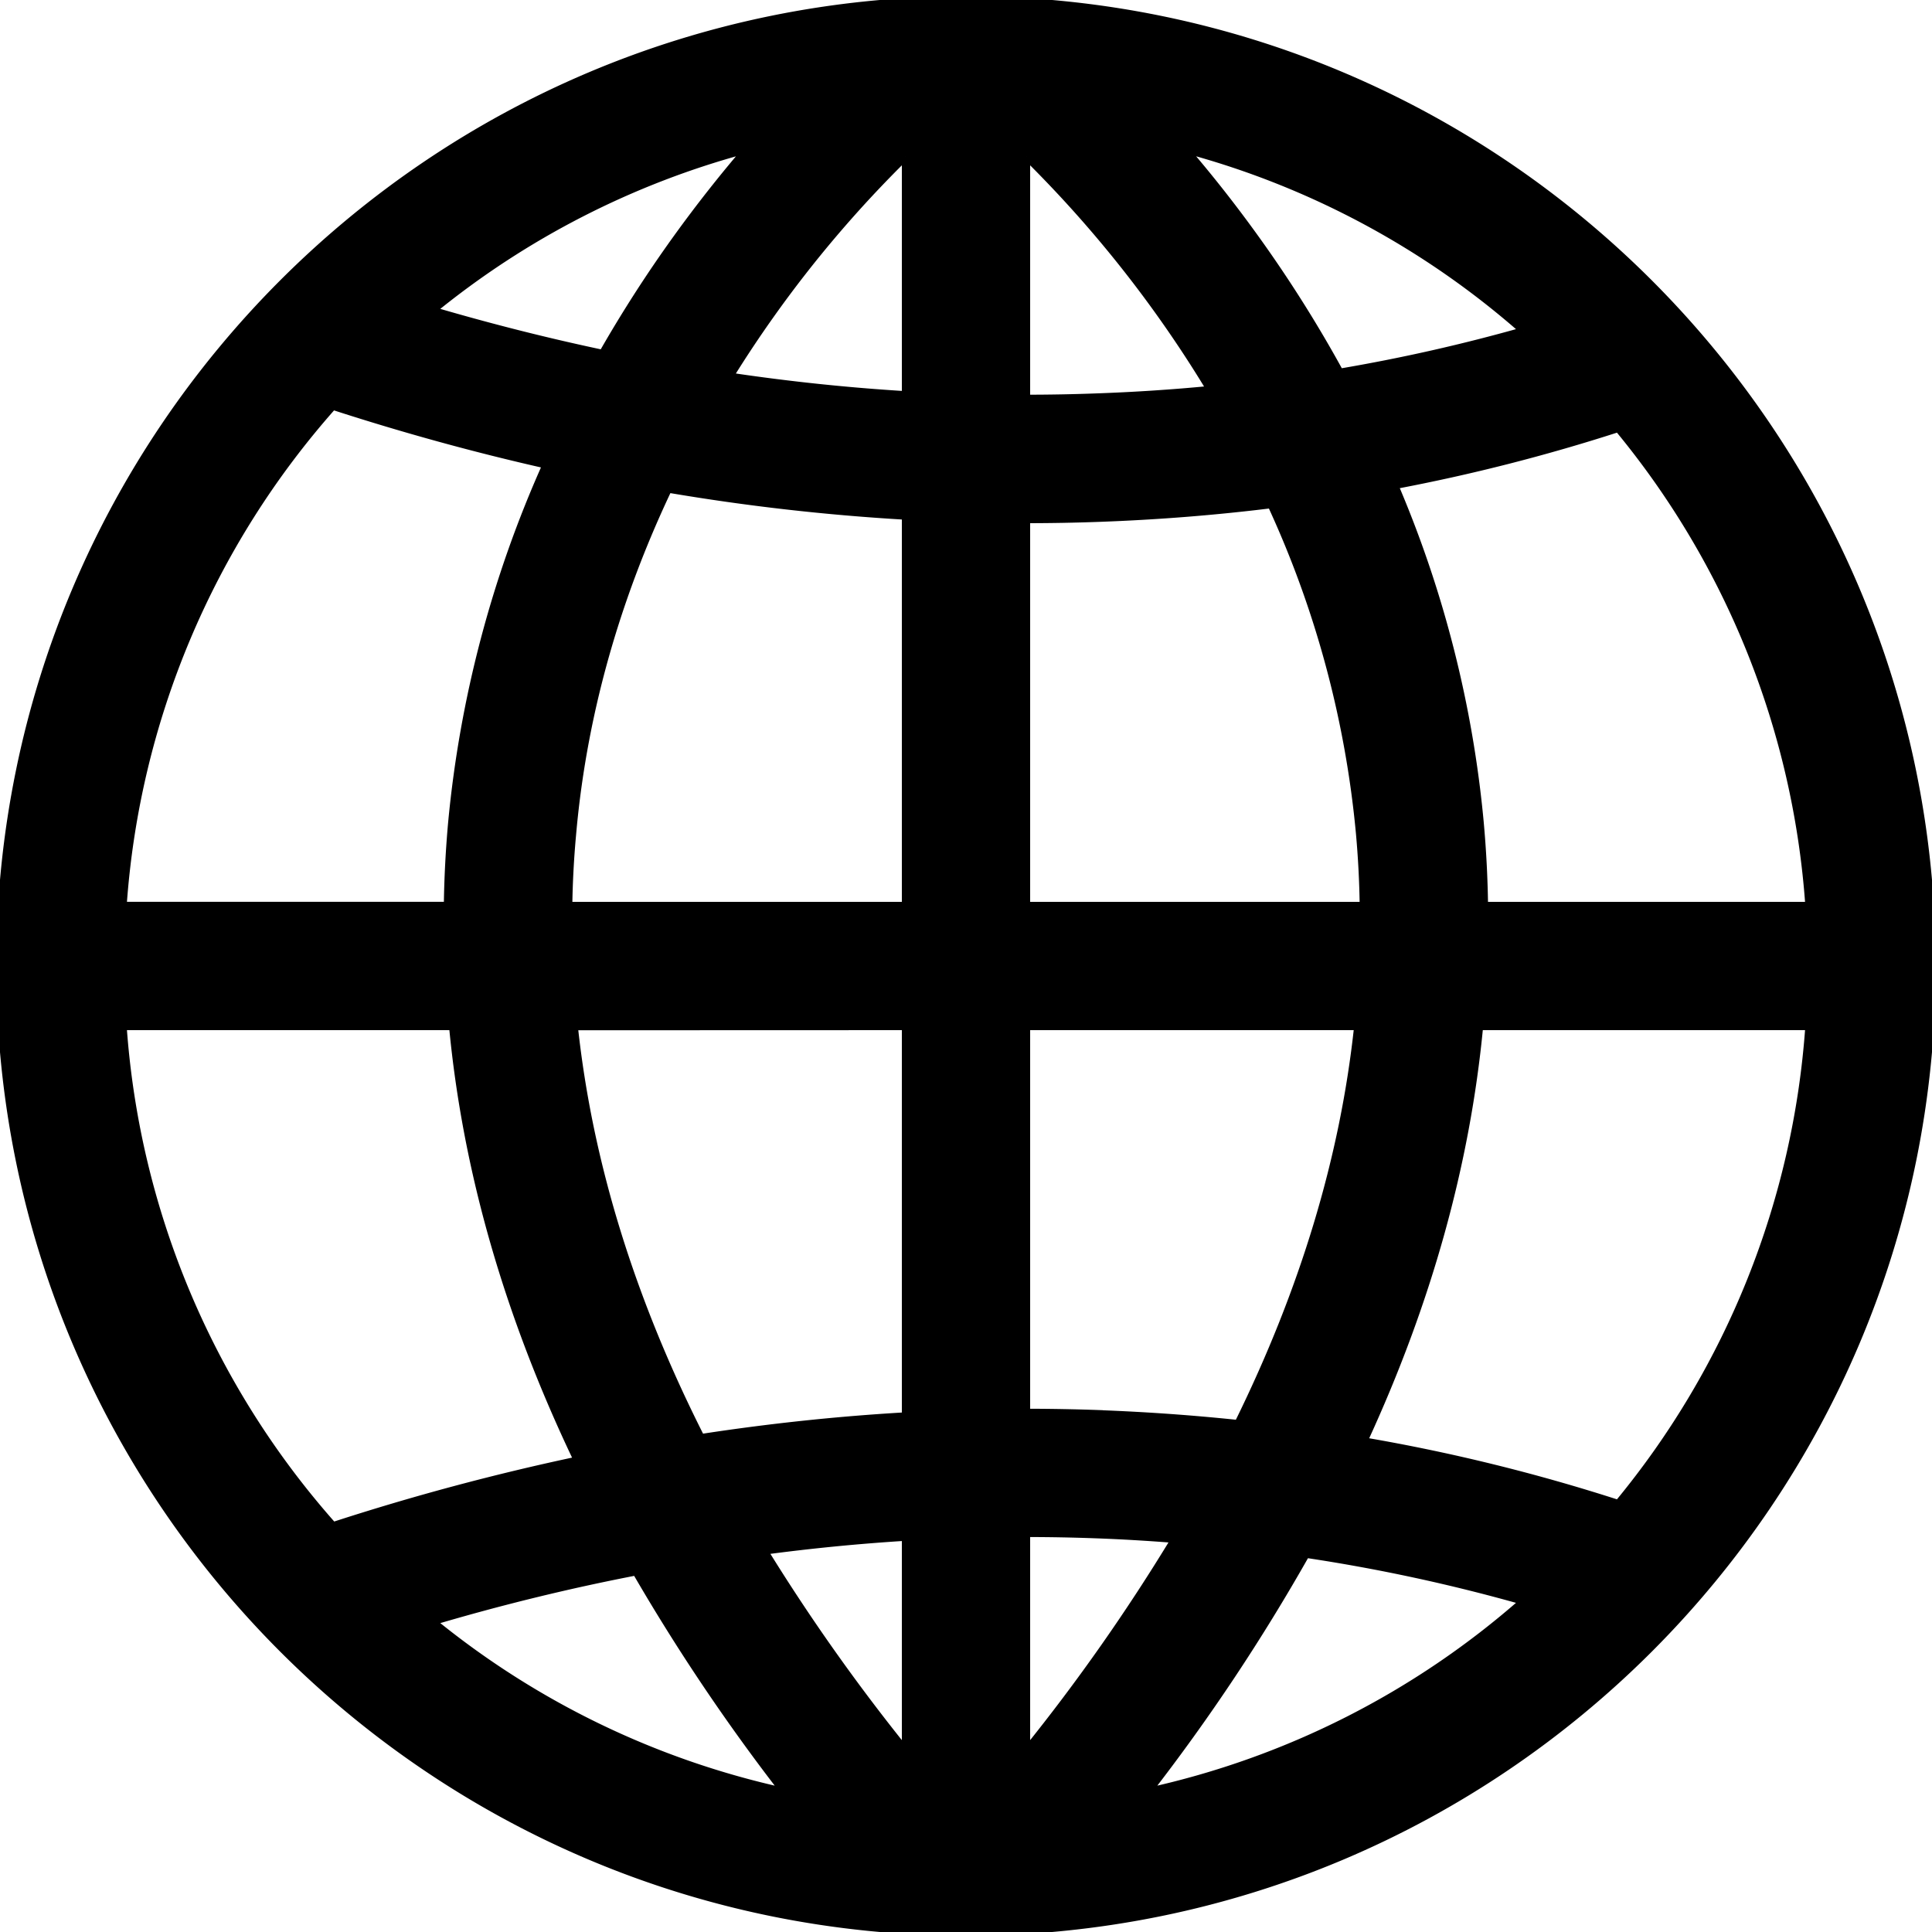 <svg id="Layer_1" data-name="Layer 1" xmlns="http://www.w3.org/2000/svg" width="800px" height="800px" fill="current" viewBox="0 0 512 512">
    <title>language</title>
    <path d="M256,0C114.62,0,0,114.62,0,256S114.62,512,256,512,512,397.38,512,256,397.38,0,256,0ZM479.43,240H393.35q-.15-11.07-1.15-22.1a297.5,297.5,0,0,0-22.64-89.28,485.56,485.56,0,0,0,59.29-15.12A222.89,222.89,0,0,1,479.43,240ZM177.08,129.57A572.76,572.76,0,0,0,240,136.73V240H150.67q.14-9.44,1-18.82C154.74,186.05,164.94,155.14,177.08,129.57ZM272,41.41a317.37,317.37,0,0,1,48.77,61.86q-15.18,1.47-30.65,2-9,.33-18.12.33Zm-32,0v63.25q-23.24-1.42-46.64-4.91c3.75-6.06,7.49-11.62,11.07-16.65A311.69,311.69,0,0,1,240,41.42ZM240,272V375.28q-27,1.56-54.25,5.75-27.81-54.93-33.61-109Zm0,135.33V464A517,517,0,0,1,202.5,411Q221.3,408.49,240,407.33Zm32-1q9.08,0,18.12.33c7.13.25,14.21.68,21.24,1.23A514.31,514.31,0,0,1,272,464Zm19.27-31.65q-9.61-.34-19.27-.35V272h87.86q-5.57,52.19-31.75,105.31Q309.89,375.39,291.27,374.7ZM272,240V137.65q9.64,0,19.27-.35,23.1-.83,45.61-3.61a266.45,266.45,0,0,1,23.45,87.08q.87,9.6,1,19.23ZM403.8,87.69a462,462,0,0,1-48.74,11,342.62,342.62,0,0,0-22.19-35.23c-6.46-9-12.83-17-18.76-23.87A222.8,222.8,0,0,1,403.8,87.69ZM197.89,39.61c-5.93,6.91-12.3,14.89-18.76,23.87A345,345,0,0,0,159.71,93.7q-22.53-4.77-45.14-11.42a222.84,222.84,0,0,1,83.32-42.67Zm-109.69,68q28.3,9.18,56.57,15.56a301,301,0,0,0-25,94.72q-1,11-1.15,22.1H32.57A222.79,222.79,0,0,1,88.2,107.62ZM32.57,272H120q5.43,57.28,33.05,115a635.59,635.59,0,0,0-64.79,17.37A222.79,222.79,0,0,1,32.57,272Zm82,157.72q27-8,54-13.21a526.32,526.32,0,0,0,39.22,58.29,222.89,222.89,0,0,1-93.21-45.08ZM304.22,474.8a520.85,520.85,0,0,0,41.87-62.95,463.08,463.08,0,0,1,57.71,12.46,222.84,222.84,0,0,1-99.58,50.49Zm124.63-76.3a485.58,485.58,0,0,0-67.45-16.58q25.43-55.1,30.65-109.92h87.38a222.89,222.89,0,0,1-50.58,126.5Z" stroke="current" stroke-width="2"/></svg>